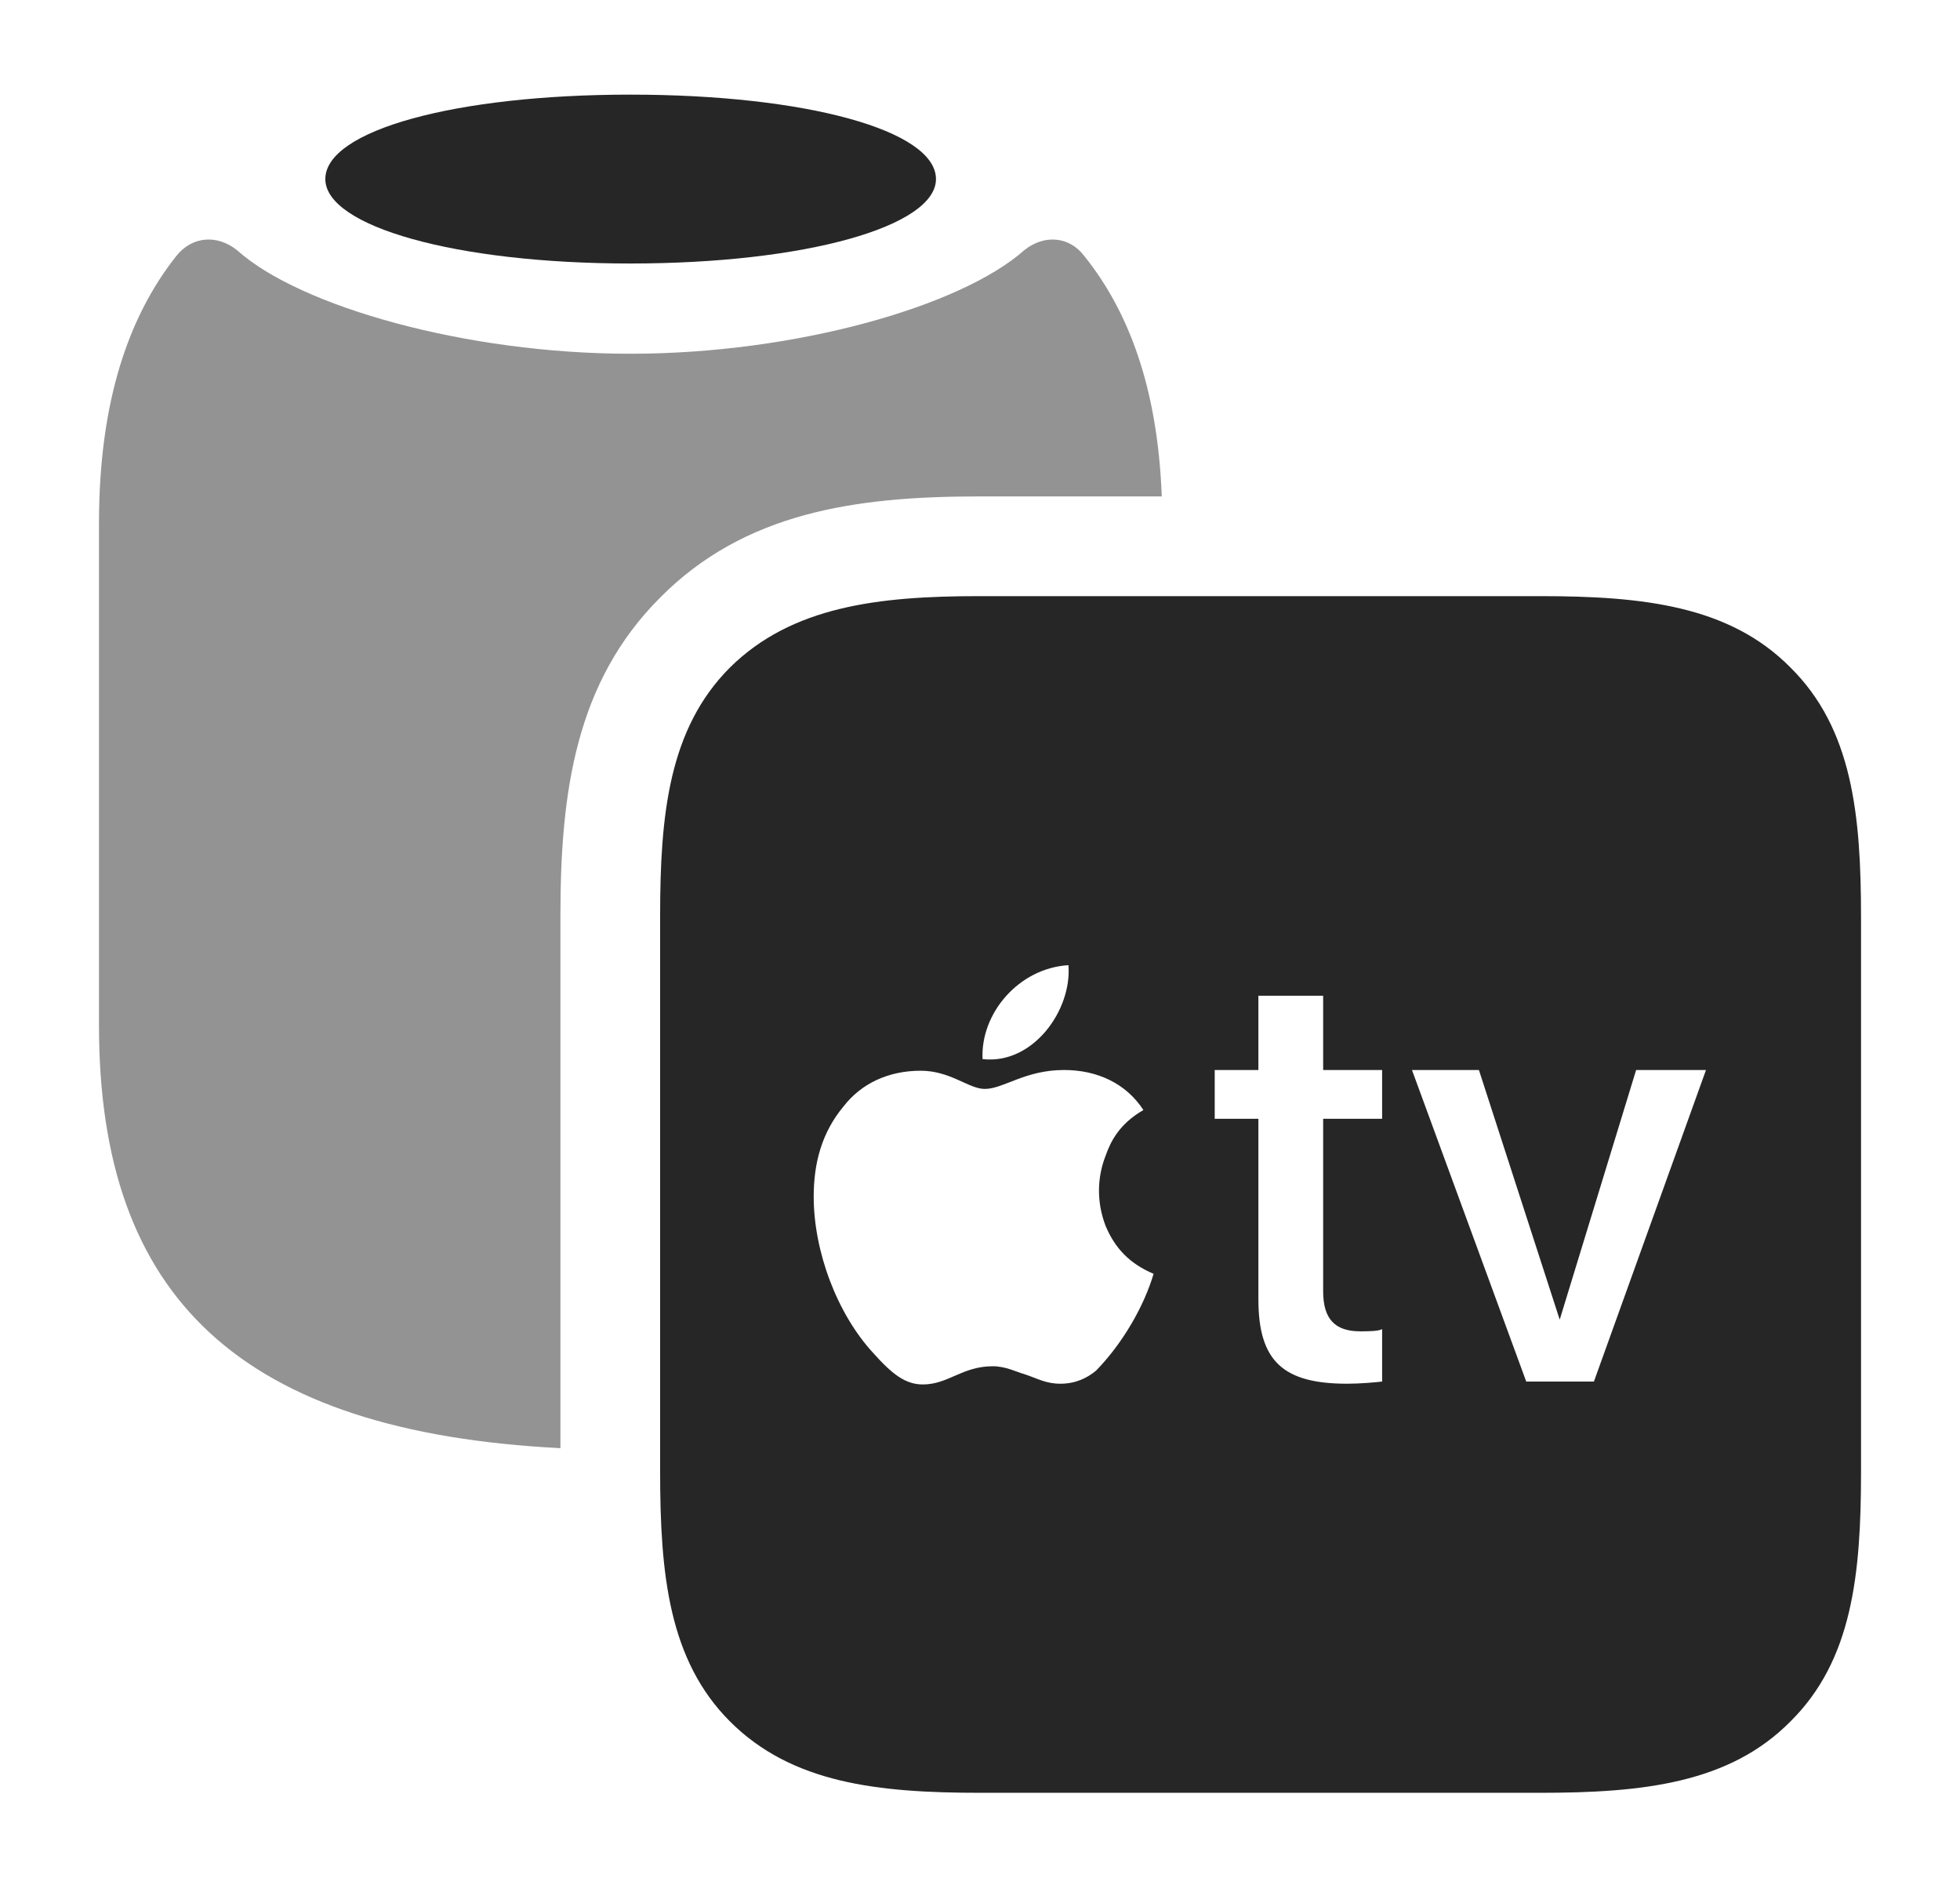 <?xml version="1.0" encoding="UTF-8"?>
<!--Generator: Apple Native CoreSVG 232.5-->
<!DOCTYPE svg
PUBLIC "-//W3C//DTD SVG 1.1//EN"
       "http://www.w3.org/Graphics/SVG/1.1/DTD/svg11.dtd">
<svg version="1.1" xmlns="http://www.w3.org/2000/svg" xmlns:xlink="http://www.w3.org/1999/xlink" width="131.494" height="126.904">
 <g>
  <rect height="126.904" opacity="0" width="131.494" x="0" y="0"/>
  <path d="M72.754 17.188C75.691 20.848 77.667 25.972 77.941 33.301L65.674 33.301C57.373 33.301 49.951 34.375 44.287 40.088C38.623 45.752 37.598 53.125 37.598 61.426L37.598 97.145C16.187 96.051 6.641 87.092 6.641 68.799L6.641 35.107C6.641 26.807 8.691 21.143 11.816 17.188C12.891 15.82 14.6 15.723 15.918 16.797C20.117 20.557 31.25 23.73 42.285 23.73C53.369 23.73 64.453 20.557 68.701 16.797C70.019 15.723 71.728 15.82 72.754 17.188Z" fill="#000000" fill-opacity="0.425"/>
  <path d="M62.793 12.012C62.793 15.185 54.053 17.676 42.285 17.676C30.566 17.676 21.826 15.185 21.826 12.012C21.826 8.74 30.566 6.348 42.285 6.348C54.053 6.348 62.793 8.74 62.793 12.012Z" fill="#000000" fill-opacity="0.85"/>
  <path d="M65.772 120.264L103.32 120.264C110.205 120.264 116.016 119.629 120.117 115.479C124.268 111.377 124.854 105.615 124.854 98.731L124.854 61.523C124.854 54.639 124.268 48.877 120.117 44.775C116.016 40.625 110.205 39.99 103.32 39.99L65.674 39.99C58.935 39.99 53.125 40.674 48.975 44.775C44.873 48.877 44.287 54.639 44.287 61.426L44.287 98.731C44.287 105.615 44.873 111.377 48.975 115.479C53.125 119.629 58.887 120.264 65.772 120.264ZM77.393 85.449C76.758 87.598 75.342 90.088 73.535 91.943C72.949 92.432 72.168 92.822 71.143 92.822C70.166 92.822 69.629 92.481 68.75 92.188C68.213 92.041 67.481 91.65 66.602 91.65C64.551 91.65 63.623 92.871 61.914 92.871C60.742 92.871 59.863 92.188 58.594 90.772C56.152 88.135 54.59 83.936 54.59 80.273C54.59 78.027 55.127 75.977 56.592 74.219C57.764 72.705 59.57 71.826 61.768 71.826C63.77 71.826 64.99 73.047 66.064 73.047C67.334 73.047 68.75 71.777 71.387 71.777C73.584 71.777 75.537 72.656 76.709 74.463C75.098 75.391 74.512 76.562 74.17 77.539C73.633 78.906 73.535 80.566 74.17 82.227C74.805 83.74 75.781 84.766 77.393 85.449ZM65.918 71.045C65.772 67.969 68.359 64.941 71.68 64.746C71.924 67.773 69.287 71.436 65.918 71.045ZM88.769 66.797L88.769 71.777L92.725 71.777L92.725 75.049L88.769 75.049L88.769 86.621C88.769 88.525 89.6 89.307 91.26 89.307C91.699 89.307 92.481 89.307 92.725 89.16L92.725 92.676C92.334 92.725 91.26 92.822 90.381 92.822C86.084 92.822 84.424 91.309 84.424 87.158L84.424 75.049L81.494 75.049L81.494 71.777L84.424 71.777L84.424 66.797ZM106.934 92.676L102.393 92.676L94.727 71.777L99.219 71.777L104.639 88.525L109.766 71.777L114.453 71.777Z" fill="#000000" fill-opacity="0.85"/>
 </g>
</svg>
